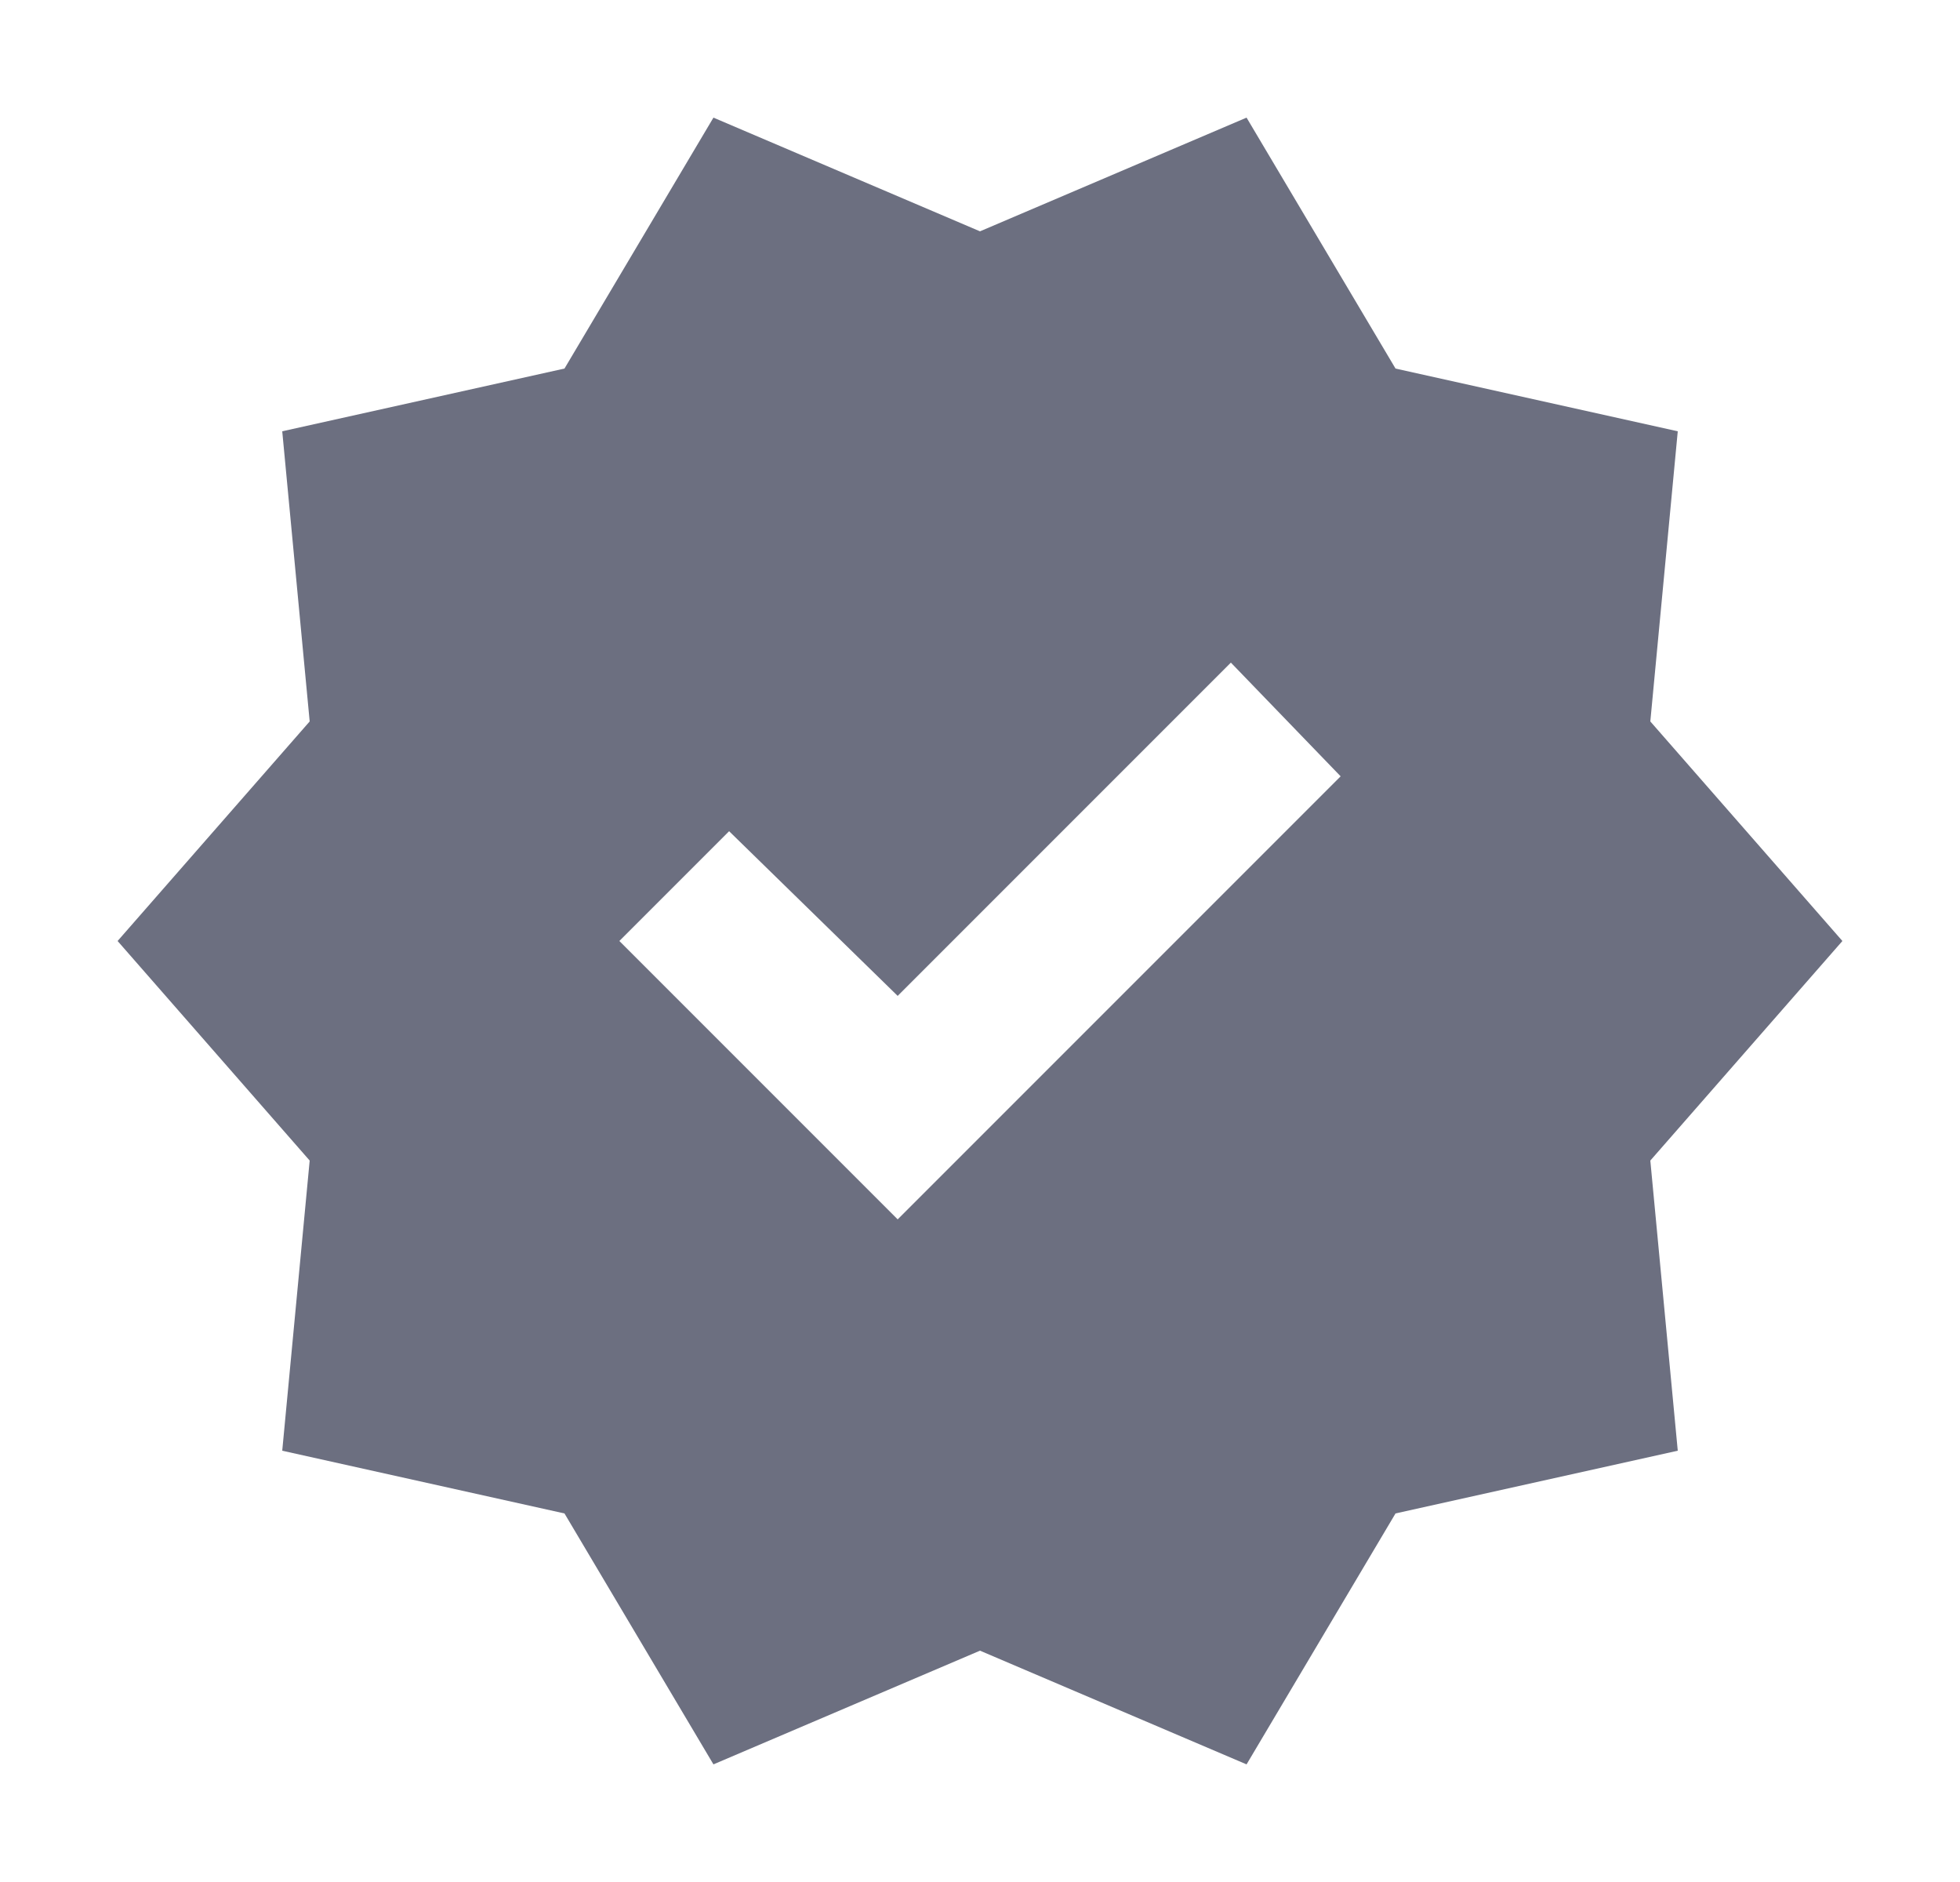<svg xmlns="http://www.w3.org/2000/svg" width="25" height="24" fill="none" viewBox="0 0 25 24">
  <path fill="#6C6F80" d="m9.1 22.5-1.9-3.2-3.6-.8.35-3.7L1.5 12l2.45-2.8-.35-3.7 3.6-.8 1.9-3.2 3.4 1.45 3.4-1.45 1.9 3.2 3.6.8-.35 3.7L23.5 12l-2.45 2.8.35 3.7-3.6.8-1.9 3.2-3.4-1.45-3.4 1.45Zm2.35-6.95L17.1 9.9l-1.4-1.45-4.25 4.25-2.15-2.1L7.9 12l3.55 3.55Z"/>
</svg>
